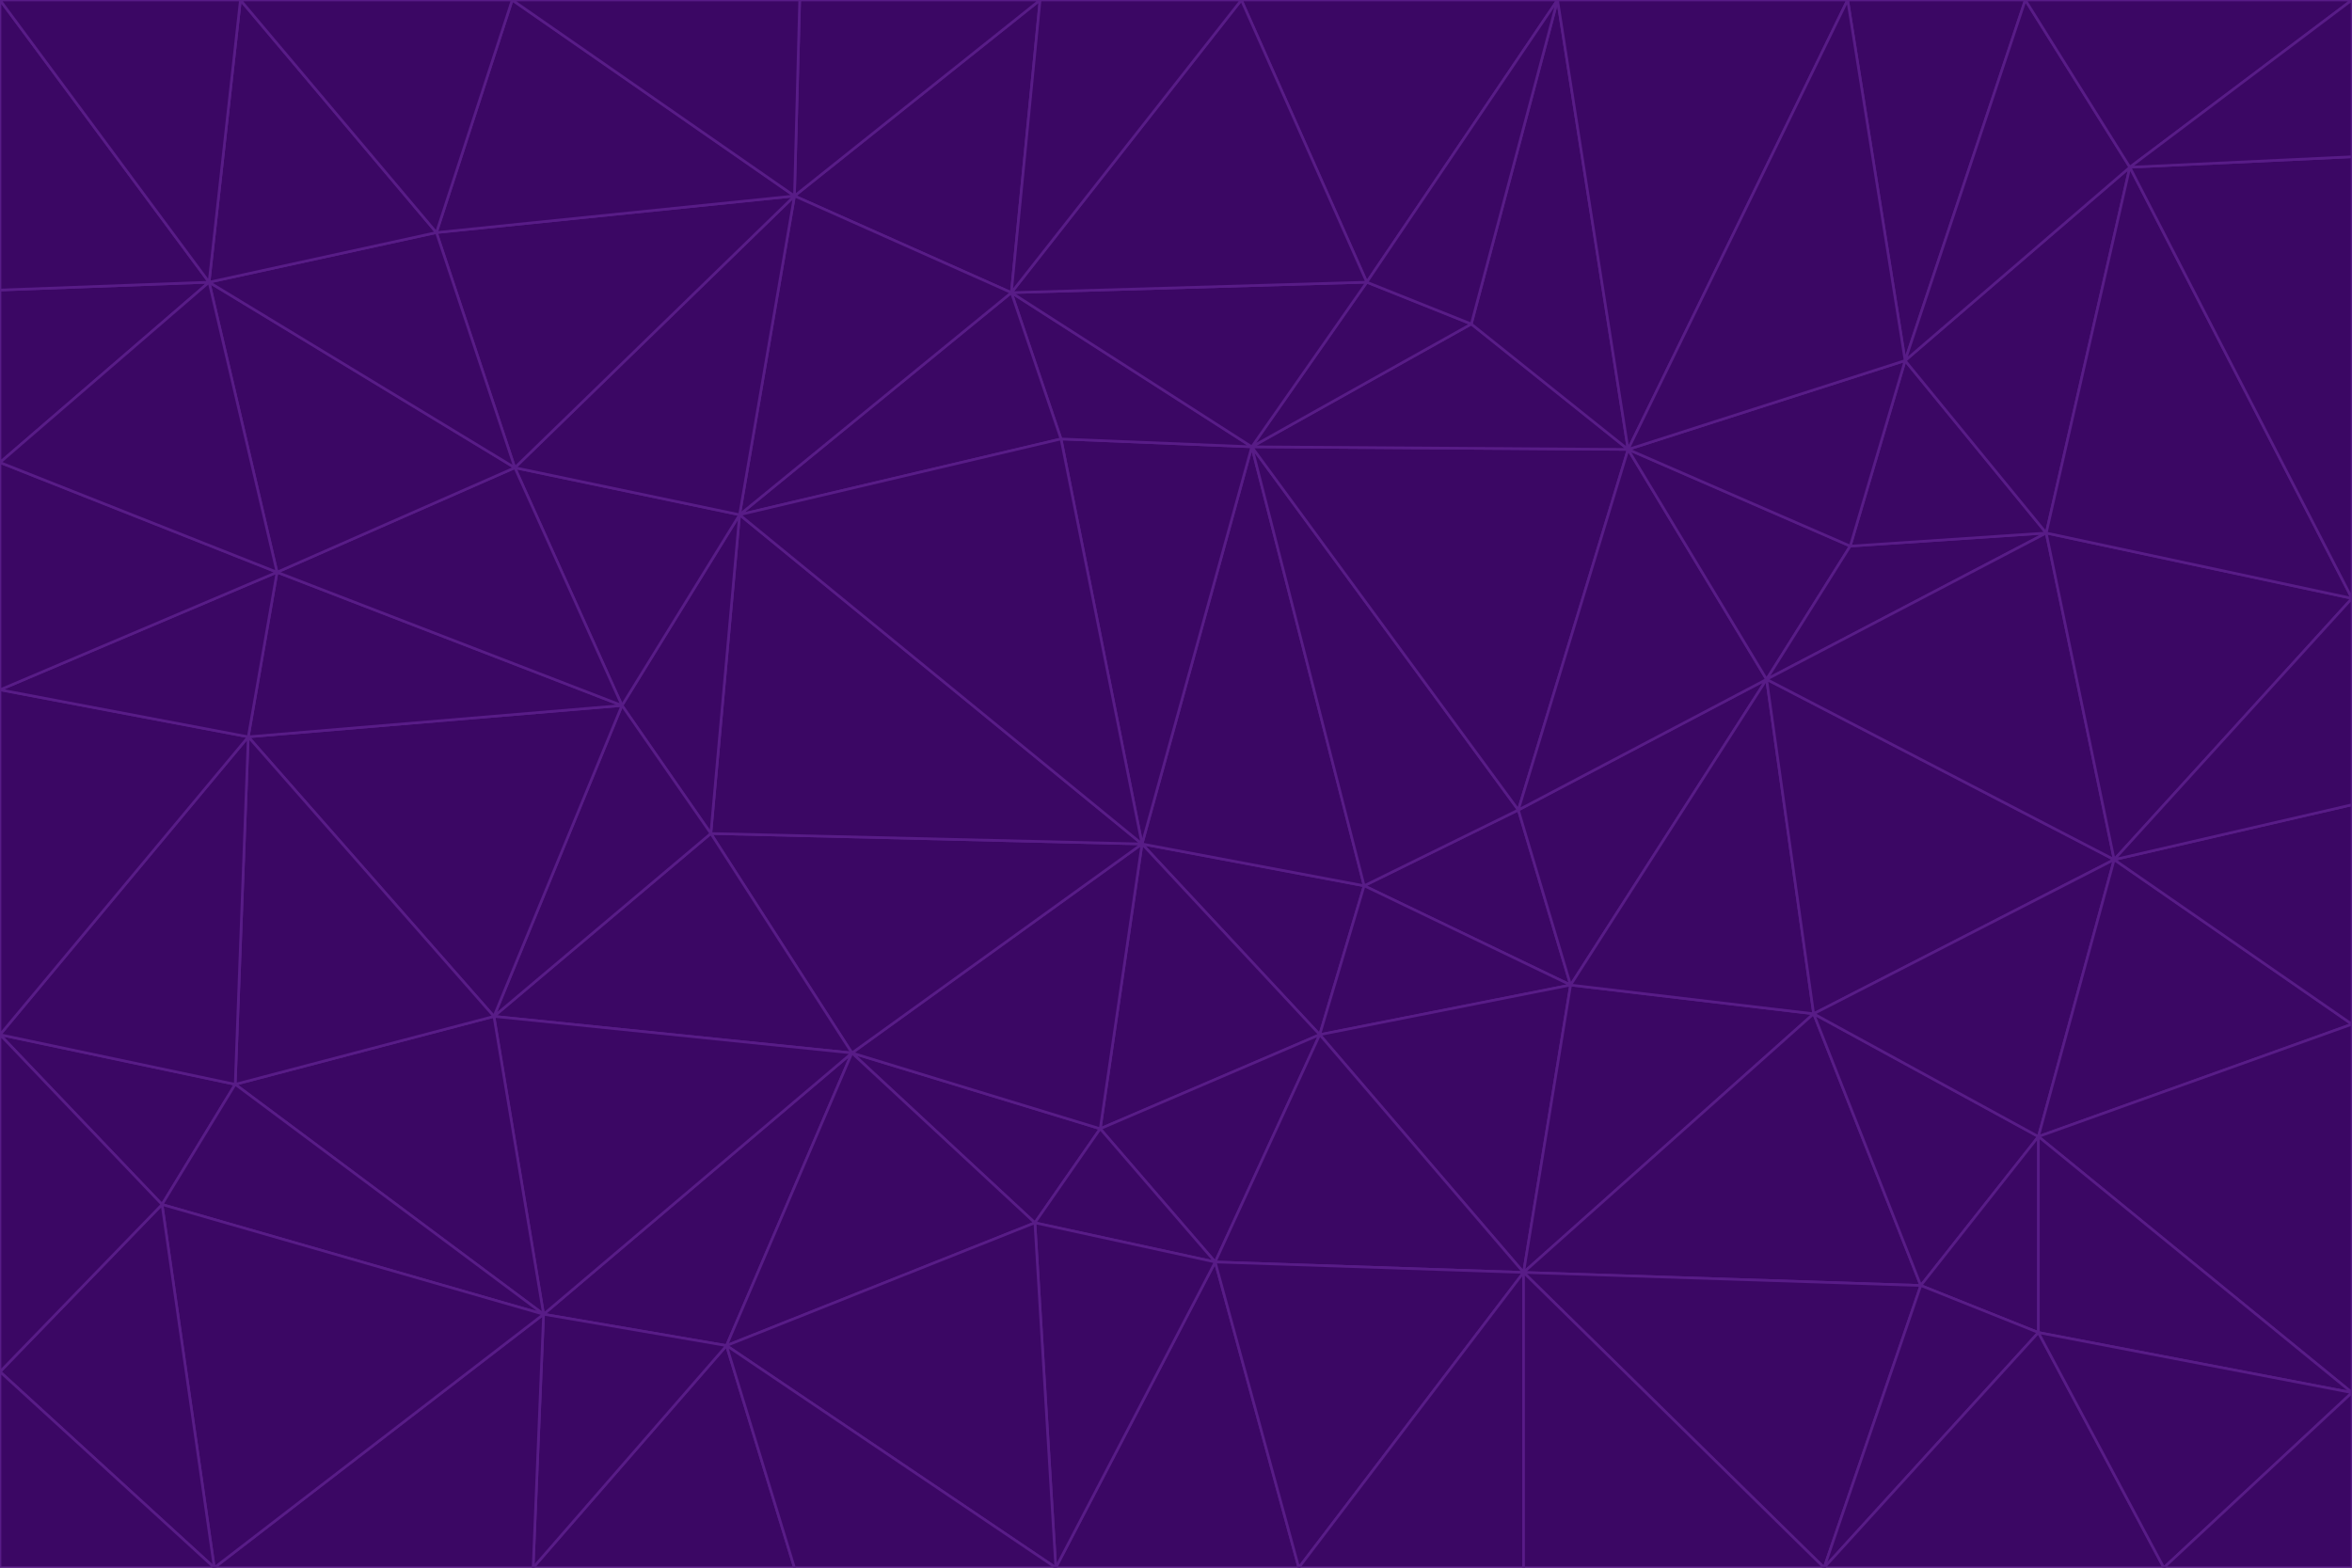 <svg id="visual" viewBox="0 0 900 600" width="900" height="600" xmlns="http://www.w3.org/2000/svg" xmlns:xlink="http://www.w3.org/1999/xlink" version="1.1"><g stroke-width="1" stroke-linejoin="bevel"><path d="M437 323L505 396L522 339Z" fill="#3b0764" stroke="#581c87"></path><path d="M437 323L421 432L505 396Z" fill="#3b0764" stroke="#581c87"></path><path d="M601 377L581 310L522 339Z" fill="#3b0764" stroke="#581c87"></path><path d="M522 339L479 171L437 323Z" fill="#3b0764" stroke="#581c87"></path><path d="M421 432L465 483L505 396Z" fill="#3b0764" stroke="#581c87"></path><path d="M505 396L601 377L522 339Z" fill="#3b0764" stroke="#581c87"></path><path d="M583 487L601 377L505 396Z" fill="#3b0764" stroke="#581c87"></path><path d="M326 403L396 468L421 432Z" fill="#3b0764" stroke="#581c87"></path><path d="M421 432L396 468L465 483Z" fill="#3b0764" stroke="#581c87"></path><path d="M437 323L326 403L421 432Z" fill="#3b0764" stroke="#581c87"></path><path d="M465 483L583 487L505 396Z" fill="#3b0764" stroke="#581c87"></path><path d="M581 310L479 171L522 339Z" fill="#3b0764" stroke="#581c87"></path><path d="M437 323L272 319L326 403Z" fill="#3b0764" stroke="#581c87"></path><path d="M479 171L406 168L437 323Z" fill="#3b0764" stroke="#581c87"></path><path d="M283 197L272 319L437 323Z" fill="#3b0764" stroke="#581c87"></path><path d="M583 487L694 388L601 377Z" fill="#3b0764" stroke="#581c87"></path><path d="M601 377L676 260L581 310Z" fill="#3b0764" stroke="#581c87"></path><path d="M581 310L623 172L479 171Z" fill="#3b0764" stroke="#581c87"></path><path d="M694 388L676 260L601 377Z" fill="#3b0764" stroke="#581c87"></path><path d="M676 260L623 172L581 310Z" fill="#3b0764" stroke="#581c87"></path><path d="M479 171L387 112L406 168Z" fill="#3b0764" stroke="#581c87"></path><path d="M404 600L497 600L465 483Z" fill="#3b0764" stroke="#581c87"></path><path d="M465 483L497 600L583 487Z" fill="#3b0764" stroke="#581c87"></path><path d="M583 487L735 492L694 388Z" fill="#3b0764" stroke="#581c87"></path><path d="M404 600L465 483L396 468Z" fill="#3b0764" stroke="#581c87"></path><path d="M623 172L563 124L479 171Z" fill="#3b0764" stroke="#581c87"></path><path d="M387 112L283 197L406 168Z" fill="#3b0764" stroke="#581c87"></path><path d="M406 168L283 197L437 323Z" fill="#3b0764" stroke="#581c87"></path><path d="M283 197L238 270L272 319Z" fill="#3b0764" stroke="#581c87"></path><path d="M208 503L278 515L326 403Z" fill="#3b0764" stroke="#581c87"></path><path d="M563 124L523 108L479 171Z" fill="#3b0764" stroke="#581c87"></path><path d="M189 389L326 403L272 319Z" fill="#3b0764" stroke="#581c87"></path><path d="M326 403L278 515L396 468Z" fill="#3b0764" stroke="#581c87"></path><path d="M278 515L404 600L396 468Z" fill="#3b0764" stroke="#581c87"></path><path d="M523 108L387 112L479 171Z" fill="#3b0764" stroke="#581c87"></path><path d="M497 600L583 600L583 487Z" fill="#3b0764" stroke="#581c87"></path><path d="M676 260L708 209L623 172Z" fill="#3b0764" stroke="#581c87"></path><path d="M623 172L596 0L563 124Z" fill="#3b0764" stroke="#581c87"></path><path d="M783 204L708 209L676 260Z" fill="#3b0764" stroke="#581c87"></path><path d="M238 270L189 389L272 319Z" fill="#3b0764" stroke="#581c87"></path><path d="M698 600L735 492L583 487Z" fill="#3b0764" stroke="#581c87"></path><path d="M694 388L809 329L676 260Z" fill="#3b0764" stroke="#581c87"></path><path d="M204 600L304 600L278 515Z" fill="#3b0764" stroke="#581c87"></path><path d="M278 515L304 600L404 600Z" fill="#3b0764" stroke="#581c87"></path><path d="M189 389L208 503L326 403Z" fill="#3b0764" stroke="#581c87"></path><path d="M735 492L780 435L694 388Z" fill="#3b0764" stroke="#581c87"></path><path d="M398 0L304 75L387 112Z" fill="#3b0764" stroke="#581c87"></path><path d="M387 112L304 75L283 197Z" fill="#3b0764" stroke="#581c87"></path><path d="M283 197L197 179L238 270Z" fill="#3b0764" stroke="#581c87"></path><path d="M238 270L95 282L189 389Z" fill="#3b0764" stroke="#581c87"></path><path d="M304 75L197 179L283 197Z" fill="#3b0764" stroke="#581c87"></path><path d="M583 600L698 600L583 487Z" fill="#3b0764" stroke="#581c87"></path><path d="M735 492L780 510L780 435Z" fill="#3b0764" stroke="#581c87"></path><path d="M783 204L729 138L708 209Z" fill="#3b0764" stroke="#581c87"></path><path d="M708 209L729 138L623 172Z" fill="#3b0764" stroke="#581c87"></path><path d="M596 0L475 0L523 108Z" fill="#3b0764" stroke="#581c87"></path><path d="M523 108L475 0L387 112Z" fill="#3b0764" stroke="#581c87"></path><path d="M780 435L809 329L694 388Z" fill="#3b0764" stroke="#581c87"></path><path d="M698 600L780 510L735 492Z" fill="#3b0764" stroke="#581c87"></path><path d="M780 435L900 392L809 329Z" fill="#3b0764" stroke="#581c87"></path><path d="M809 329L783 204L676 260Z" fill="#3b0764" stroke="#581c87"></path><path d="M596 0L523 108L563 124Z" fill="#3b0764" stroke="#581c87"></path><path d="M475 0L398 0L387 112Z" fill="#3b0764" stroke="#581c87"></path><path d="M208 503L204 600L278 515Z" fill="#3b0764" stroke="#581c87"></path><path d="M82 600L204 600L208 503Z" fill="#3b0764" stroke="#581c87"></path><path d="M707 0L596 0L623 172Z" fill="#3b0764" stroke="#581c87"></path><path d="M106 219L95 282L238 270Z" fill="#3b0764" stroke="#581c87"></path><path d="M189 389L90 415L208 503Z" fill="#3b0764" stroke="#581c87"></path><path d="M95 282L90 415L189 389Z" fill="#3b0764" stroke="#581c87"></path><path d="M197 179L106 219L238 270Z" fill="#3b0764" stroke="#581c87"></path><path d="M80 108L106 219L197 179Z" fill="#3b0764" stroke="#581c87"></path><path d="M167 89L197 179L304 75Z" fill="#3b0764" stroke="#581c87"></path><path d="M398 0L306 0L304 75Z" fill="#3b0764" stroke="#581c87"></path><path d="M196 0L167 89L304 75Z" fill="#3b0764" stroke="#581c87"></path><path d="M775 0L707 0L729 138Z" fill="#3b0764" stroke="#581c87"></path><path d="M729 138L707 0L623 172Z" fill="#3b0764" stroke="#581c87"></path><path d="M0 396L62 461L90 415Z" fill="#3b0764" stroke="#581c87"></path><path d="M90 415L62 461L208 503Z" fill="#3b0764" stroke="#581c87"></path><path d="M0 396L90 415L95 282Z" fill="#3b0764" stroke="#581c87"></path><path d="M900 533L900 392L780 435Z" fill="#3b0764" stroke="#581c87"></path><path d="M809 329L900 229L783 204Z" fill="#3b0764" stroke="#581c87"></path><path d="M783 204L815 64L729 138Z" fill="#3b0764" stroke="#581c87"></path><path d="M900 533L780 435L780 510Z" fill="#3b0764" stroke="#581c87"></path><path d="M900 392L900 308L809 329Z" fill="#3b0764" stroke="#581c87"></path><path d="M698 600L828 600L780 510Z" fill="#3b0764" stroke="#581c87"></path><path d="M900 308L900 229L809 329Z" fill="#3b0764" stroke="#581c87"></path><path d="M900 229L815 64L783 204Z" fill="#3b0764" stroke="#581c87"></path><path d="M306 0L196 0L304 75Z" fill="#3b0764" stroke="#581c87"></path><path d="M167 89L80 108L197 179Z" fill="#3b0764" stroke="#581c87"></path><path d="M828 600L900 533L780 510Z" fill="#3b0764" stroke="#581c87"></path><path d="M62 461L82 600L208 503Z" fill="#3b0764" stroke="#581c87"></path><path d="M815 64L775 0L729 138Z" fill="#3b0764" stroke="#581c87"></path><path d="M92 0L80 108L167 89Z" fill="#3b0764" stroke="#581c87"></path><path d="M0 264L0 396L95 282Z" fill="#3b0764" stroke="#581c87"></path><path d="M0 264L95 282L106 219Z" fill="#3b0764" stroke="#581c87"></path><path d="M62 461L0 525L82 600Z" fill="#3b0764" stroke="#581c87"></path><path d="M0 177L0 264L106 219Z" fill="#3b0764" stroke="#581c87"></path><path d="M828 600L900 600L900 533Z" fill="#3b0764" stroke="#581c87"></path><path d="M0 396L0 525L62 461Z" fill="#3b0764" stroke="#581c87"></path><path d="M0 111L0 177L80 108Z" fill="#3b0764" stroke="#581c87"></path><path d="M80 108L0 177L106 219Z" fill="#3b0764" stroke="#581c87"></path><path d="M900 229L900 60L815 64Z" fill="#3b0764" stroke="#581c87"></path><path d="M815 64L900 0L775 0Z" fill="#3b0764" stroke="#581c87"></path><path d="M196 0L92 0L167 89Z" fill="#3b0764" stroke="#581c87"></path><path d="M0 525L0 600L82 600Z" fill="#3b0764" stroke="#581c87"></path><path d="M0 0L0 111L80 108Z" fill="#3b0764" stroke="#581c87"></path><path d="M900 60L900 0L815 64Z" fill="#3b0764" stroke="#581c87"></path><path d="M92 0L0 0L80 108Z" fill="#3b0764" stroke="#581c87"></path></g></svg>